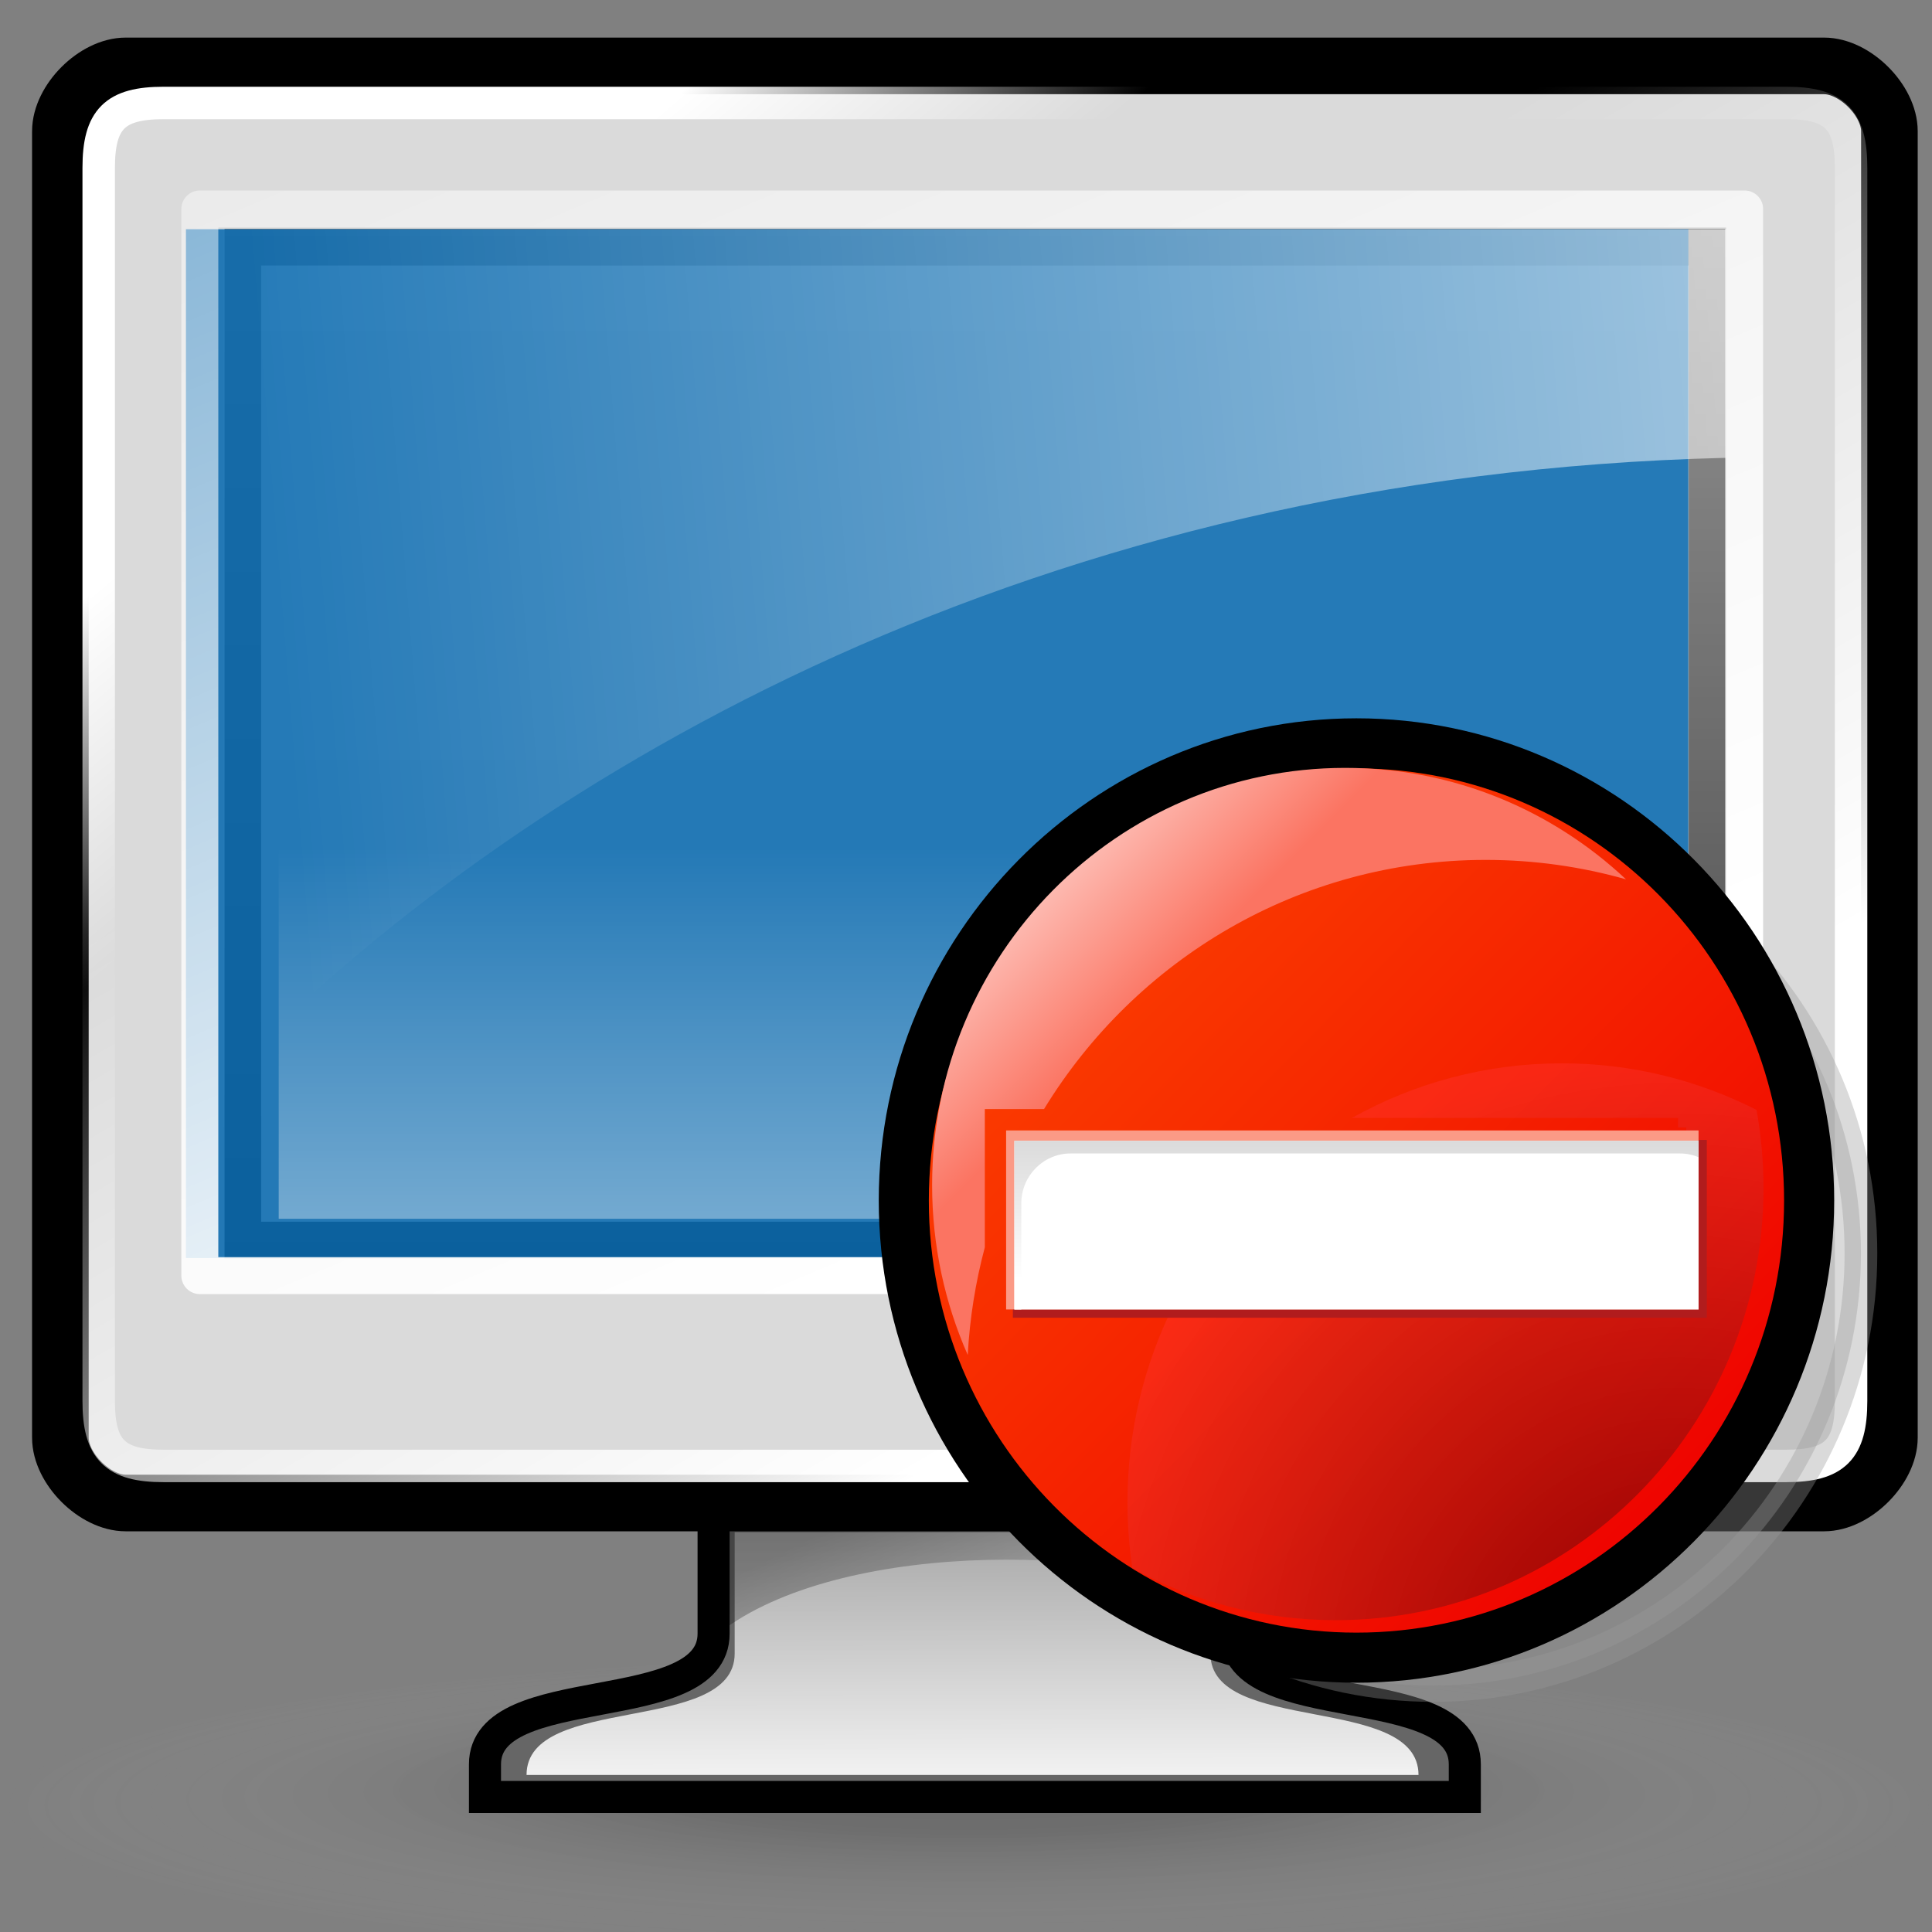 <?xml version="1.0" encoding="UTF-8" standalone="no"?>
<!-- Created with Inkscape (http://www.inkscape.org/) -->
<!-- 
Created By Andrew Fitzsimon.
Much of this document has been manually cleaned and crafted in a text editor so that only the colour definitions and basic presentation related data remain in the XML. 
Changes to this document may compromise the structure of this palette.
-->
<svg
   xmlns:a="http://ns.adobe.com/AdobeSVGViewerExtensions/3.0/"
   xmlns:dc="http://purl.org/dc/elements/1.1/"
   xmlns:cc="http://web.resource.org/cc/"
   xmlns:rdf="http://www.w3.org/1999/02/22-rdf-syntax-ns#"
   xmlns:svg="http://www.w3.org/2000/svg"
   xmlns="http://www.w3.org/2000/svg"
   xmlns:xlink="http://www.w3.org/1999/xlink"
   xmlns:sodipodi="http://inkscape.sourceforge.net/DTD/sodipodi-0.dtd"
   xmlns:inkscape="http://www.inkscape.org/namespaces/inkscape"
   version="1.0"
   x="00"
   y="00"
   width="128"
   height="128"
   id="Etiquette"
   sodipodi:version="0.32"
   inkscape:version="0.41+cvs"
   sodipodi:docname="lock-screen.svg"
   sodipodi:docbase="/usr/share/icons/dlg-etiquette/scalable/stock">
  <rect width="100%" height="100%" fill="#808080" stroke="none"/>
  <sodipodi:namedview
     id="base"
     pagecolor="#ffffff"
     bordercolor="#666666"
     borderopacity="1.0"
     inkscape:pageopacity="0.0"
     inkscape:pageshadow="0"
     inkscape:zoom="2.0000000"
     inkscape:cx="164.72323"
     inkscape:cy="46.430832"
     inkscape:window-width="915"
     inkscape:window-height="625"
     inkscape:window-x="308"
     inkscape:window-y="26"
     inkscape:current-layer="Etiquette"
     showgrid="false"
     gridspacingx="8pt"
     gridspacingy="8pt"
     gridoriginy="0pt"
     gridoriginx="0pt"
     inkscape:grid-points="false"
     gridtolerance="40pt"
     showborder="true"
     inkscape:grid-bbox="false"
     gridcolor="#3f3fff"
     gridopacity="0.082"
     gridempspacing="2"
     gridempcolor="#3f3fff"
     gridempopacity="0.082" />
  <defs
     id="Gradients"><radialGradient
   id="radialGradient9940"
   cx="-141.856"
   cy="240.436"
   r="94.136"
   fx="-141.856"
   fy="240.436"
   gradientTransform="matrix(0.307 0 0 -0.31 81.682 119.612)"
   gradientUnits="userSpaceOnUse">
      <stop
   offset="0"
   style="stop-color:#000000"
   id="stop9942" />



      <stop
   offset="1"
   style="stop-color:#FF3333"
   id="stop9944" />



      <a:midPointStop
   offset="0"
   style="stop-color:#000000"
   id="midPointStop9946" />



      <a:midPointStop
   offset="0.5"
   style="stop-color:#000000"
   id="midPointStop9948" />



      <a:midPointStop
   offset="1"
   style="stop-color:#FF3333"
   id="midPointStop9950" />



    </radialGradient>
<radialGradient
   gradientUnits="userSpaceOnUse"
   gradientTransform="matrix(0.307 0 0 -0.31 81.682 119.612)"
   fy="240.436"
   fx="-141.856"
   r="94.136"
   cy="240.436"
   cx="-141.856"
   id="radialGradient9928">
      <stop
   id="stop9930"
   style="stop-color:#000000"
   offset="0" />



      <stop
   id="stop9932"
   style="stop-color:#FF3333"
   offset="1" />



      <a:midPointStop
   id="midPointStop9934"
   style="stop-color:#000000"
   offset="0" />



      <a:midPointStop
   id="midPointStop9936"
   style="stop-color:#000000"
   offset="0.5" />



      <a:midPointStop
   id="midPointStop9938"
   style="stop-color:#FF3333"
   offset="1" />



    </radialGradient>
<radialGradient
   id="radialGradient9916"
   cx="-141.856"
   cy="240.436"
   r="94.136"
   fx="-141.856"
   fy="240.436"
   gradientTransform="matrix(0.307 0 0 -0.31 81.682 119.612)"
   gradientUnits="userSpaceOnUse">
      <stop
   offset="0"
   style="stop-color:#000000"
   id="stop9918" />



      <stop
   offset="1"
   style="stop-color:#FF3333"
   id="stop9920" />



      <a:midPointStop
   offset="0"
   style="stop-color:#000000"
   id="midPointStop9922" />



      <a:midPointStop
   offset="0.5"
   style="stop-color:#000000"
   id="midPointStop9924" />



      <a:midPointStop
   offset="1"
   style="stop-color:#FF3333"
   id="midPointStop9926" />



    </radialGradient>
<radialGradient
   gradientUnits="userSpaceOnUse"
   gradientTransform="matrix(0.307 0 0 -0.31 81.682 119.612)"
   fy="240.436"
   fx="-141.856"
   r="94.136"
   cy="240.436"
   cx="-141.856"
   id="radialGradient9904">
      <stop
   id="stop9906"
   style="stop-color:#000000"
   offset="0" />



      <stop
   id="stop9908"
   style="stop-color:#FF3333"
   offset="1" />



      <a:midPointStop
   id="midPointStop9910"
   style="stop-color:#000000"
   offset="0" />



      <a:midPointStop
   id="midPointStop9912"
   style="stop-color:#000000"
   offset="0.5" />



      <a:midPointStop
   id="midPointStop9914"
   style="stop-color:#FF3333"
   offset="1" />



    </radialGradient>
<linearGradient
   gradientTransform="matrix(0.307 0 0 -0.31 81.682 119.612)"
   y2="259.358"
   x2="-137.707"
   y1="353.981"
   x1="-232.33"
   gradientUnits="userSpaceOnUse"
   id="linearGradient9892">
      <stop
   id="stop9894"
   style="stop-color:#fb3d00;stop-opacity:1;"
   offset="0" />



      <stop
   id="stop9896"
   style="stop-color:#ee0000;stop-opacity:1;"
   offset="1" />



      <a:midPointStop
   id="midPointStop9898"
   style="stop-color:#FB7462"
   offset="0" />



      <a:midPointStop
   id="midPointStop9900"
   style="stop-color:#FB7462"
   offset="0.5" />



      <a:midPointStop
   id="midPointStop9902"
   style="stop-color:#FC2829"
   offset="1" />



    </linearGradient>
<linearGradient
   id="linearGradient9880"
   gradientUnits="userSpaceOnUse"
   x1="-232.33"
   y1="353.981"
   x2="-137.707"
   y2="259.358"
   gradientTransform="matrix(0.307 0 0 -0.31 81.682 119.612)">
      <stop
   offset="0"
   style="stop-color:#fb3d00;stop-opacity:1;"
   id="stop9882" />



      <stop
   offset="1"
   style="stop-color:#ee0000;stop-opacity:1;"
   id="stop9884" />



      <a:midPointStop
   offset="0"
   style="stop-color:#FB7462"
   id="midPointStop9886" />



      <a:midPointStop
   offset="0.5"
   style="stop-color:#FB7462"
   id="midPointStop9888" />



      <a:midPointStop
   offset="1"
   style="stop-color:#FC2829"
   id="midPointStop9890" />



    </linearGradient>
<linearGradient
   gradientTransform="matrix(0.307 0 0 -0.31 81.682 119.612)"
   y2="259.358"
   x2="-137.707"
   y1="353.981"
   x1="-232.33"
   gradientUnits="userSpaceOnUse"
   id="linearGradient9868">
      <stop
   id="stop9870"
   style="stop-color:#fb3d00;stop-opacity:1;"
   offset="0" />



      <stop
   id="stop9872"
   style="stop-color:#ee0000;stop-opacity:1;"
   offset="1" />



      <a:midPointStop
   id="midPointStop9874"
   style="stop-color:#FB7462"
   offset="0" />



      <a:midPointStop
   id="midPointStop9876"
   style="stop-color:#FB7462"
   offset="0.5" />



      <a:midPointStop
   id="midPointStop9878"
   style="stop-color:#FC2829"
   offset="1" />



    </linearGradient>
<linearGradient
   id="linearGradient9856"
   gradientUnits="userSpaceOnUse"
   x1="-232.33"
   y1="353.981"
   x2="-137.707"
   y2="259.358"
   gradientTransform="matrix(0.307 0 0 -0.31 81.682 119.612)">
      <stop
   offset="0"
   style="stop-color:#fb3d00;stop-opacity:1;"
   id="stop9858" />



      <stop
   offset="1"
   style="stop-color:#ee0000;stop-opacity:1;"
   id="stop9860" />



      <a:midPointStop
   offset="0"
   style="stop-color:#FB7462"
   id="midPointStop9862" />



      <a:midPointStop
   offset="0.5"
   style="stop-color:#FB7462"
   id="midPointStop9864" />



      <a:midPointStop
   offset="1"
   style="stop-color:#FC2829"
   id="midPointStop9866" />



    </linearGradient>
<linearGradient
   gradientTransform="matrix(0.307 0 0 -0.31 81.682 119.612)"
   y2="259.358"
   x2="-137.707"
   y1="353.981"
   x1="-232.33"
   gradientUnits="userSpaceOnUse"
   id="linearGradient9844">
      <stop
   id="stop9846"
   style="stop-color:#fb3d00;stop-opacity:1;"
   offset="0" />



      <stop
   id="stop9848"
   style="stop-color:#ee0000;stop-opacity:1;"
   offset="1" />



      <a:midPointStop
   id="midPointStop9850"
   style="stop-color:#FB7462"
   offset="0" />



      <a:midPointStop
   id="midPointStop9852"
   style="stop-color:#FB7462"
   offset="0.5" />



      <a:midPointStop
   id="midPointStop9854"
   style="stop-color:#FC2829"
   offset="1" />



    </linearGradient>
<linearGradient
   y2="2.738"
   x2="4.263"
   y1="12.613"
   x1="14.138"
   gradientUnits="userSpaceOnUse"
   id="linearGradient9832">
      <stop
   id="stop9834"
   style="stop-color:#FB7462"
   offset="0" />



      <stop
   id="stop9836"
   style="stop-color:#FFFFFF"
   offset="1" />



      <a:midPointStop
   id="midPointStop9838"
   style="stop-color:#FB7462"
   offset="0" />



      <a:midPointStop
   id="midPointStop9840"
   style="stop-color:#FB7462"
   offset="0.5" />



      <a:midPointStop
   id="midPointStop9842"
   style="stop-color:#FFFFFF"
   offset="1" />



    </linearGradient>
<linearGradient
   id="linearGradient9820"
   gradientUnits="userSpaceOnUse"
   x1="14.138"
   y1="12.613"
   x2="4.263"
   y2="2.738">
      <stop
   offset="0"
   style="stop-color:#FB7462"
   id="stop9822" />



      <stop
   offset="1"
   style="stop-color:#FFFFFF"
   id="stop9824" />



      <a:midPointStop
   offset="0"
   style="stop-color:#FB7462"
   id="midPointStop9826" />



      <a:midPointStop
   offset="0.5"
   style="stop-color:#FB7462"
   id="midPointStop9828" />



      <a:midPointStop
   offset="1"
   style="stop-color:#FFFFFF"
   id="midPointStop9830" />



    </linearGradient>
<linearGradient
   y2="2.738"
   x2="4.263"
   y1="12.613"
   x1="14.138"
   gradientUnits="userSpaceOnUse"
   id="linearGradient9808">
      <stop
   id="stop9810"
   style="stop-color:#FB7462"
   offset="0" />



      <stop
   id="stop9812"
   style="stop-color:#FFFFFF"
   offset="1" />



      <a:midPointStop
   id="midPointStop9814"
   style="stop-color:#FB7462"
   offset="0" />



      <a:midPointStop
   id="midPointStop9816"
   style="stop-color:#FB7462"
   offset="0.5" />



      <a:midPointStop
   id="midPointStop9818"
   style="stop-color:#FFFFFF"
   offset="1" />



    </linearGradient>
<linearGradient
   id="linearGradient2341">
  <stop
     style="stop-color:#ffffff;stop-opacity:0.157;"
     offset="0"
     id="stop2342" />
  <stop
     style="stop-color:#ffffff;stop-opacity:1;"
     offset="1"
     id="stop2343" />
</linearGradient>
<linearGradient
   id="linearGradient2347">
  <stop
     style="stop-color:#ffffff;stop-opacity:0;"
     offset="0"
     id="stop2348" />
  <stop
     style="stop-color:#ffffff;stop-opacity:0.471;"
     offset="1"
     id="stop2349" />
</linearGradient>
<linearGradient
   inkscape:collect="always"
   xlink:href="#linearGradient2347"
   id="linearGradient3415"
   gradientUnits="userSpaceOnUse"
   gradientTransform="matrix(1.043,0,0,0.718,-4.656,-8.617)"
   x1="89.696"
   y1="145.413"
   x2="89.696"
   y2="29.383" />
<linearGradient
   id="linearGradient2372">
  <stop
     style="stop-color:#000000;stop-opacity:0.471;"
     offset="0"
     id="stop2373" />
  <stop
     style="stop-color:#000000;stop-opacity:0;"
     offset="1"
     id="stop2374" />
</linearGradient>
<linearGradient
   inkscape:collect="always"
   xlink:href="#linearGradient2372"
   id="linearGradient3413"
   gradientUnits="userSpaceOnUse"
   gradientTransform="matrix(2.138,0,0,0.55,0,-17.432)"
   x1="23.875"
   y1="219.557"
   x2="37.456"
   y2="226.497" />
<linearGradient
   id="linearGradient2363">
  <stop
     style="stop-color:#ffffff;stop-opacity:0;"
     offset="0"
     id="stop2364" />
  <stop
     style="stop-color:#ffffff;stop-opacity:1;"
     offset="1"
     id="stop2365" />
</linearGradient>
<linearGradient
   inkscape:collect="always"
   xlink:href="#linearGradient2363"
   id="linearGradient3412"
   gradientUnits="userSpaceOnUse"
   gradientTransform="matrix(4.741,0,0,0.158,-4.656,-8.617)"
   x1="7.759"
   y1="801.044"
   x2="21.452"
   y2="801.044" />
<linearGradient
   id="linearGradient3057">
  <stop
     style="stop-color:#000000;stop-opacity:0.192;"
     offset="0"
     id="stop3058" />
  <stop
     style="stop-color:#000000;stop-opacity:0.141;"
     offset="0.342"
     id="stop3059" />
  <stop
     style="stop-color:#ffffff;stop-opacity:0;"
     offset="1"
     id="stop3060" />
</linearGradient>
<radialGradient
   inkscape:collect="always"
   xlink:href="#linearGradient3057"
   id="radialGradient3411"
   gradientUnits="userSpaceOnUse"
   gradientTransform="scale(2.855,0.35)"
   cx="28.016"
   cy="415.831"
   fx="28.016"
   fy="409.644"
   r="23.201" />
<linearGradient
   id="TransparentWhite">
  <stop
     style="stop-color:#ffffff;stop-opacity:0;"
     offset="0"
     id="stopwhitefull" />
  <stop
     style="stop-color:#ffffff;stop-opacity:1;"
     offset="1"
     id="stopwhitetransparent" />
</linearGradient>
<linearGradient
   id="WhiteTransparent">
  <stop
     style="stop-color:#ffffff;stop-opacity:1;"
     offset="0"
     id="stopWhiteFull" />
  <stop
     style="stop-color:#ffffff;stop-opacity:0;"
     offset="1"
     id="stopWhiteTransparent" />
</linearGradient>
<linearGradient
   inkscape:collect="always"
   xlink:href="#linearGradient2341"
   id="linearGradient1297"
   gradientUnits="userSpaceOnUse"
   gradientTransform="matrix(1.763,0,0,0.48,5.636,8.977)"
   x1="36.733"
   y1="173.605"
   x2="37.127"
   y2="232.27" />
<linearGradient
   inkscape:collect="always"
   xlink:href="#TransparentWhite"
   id="linearGradient1935"
   gradientTransform="scale(1.343,0.745)"
   x1="13.424"
   y1="48.322"
   x2="145.211"
   y2="42.415"
   gradientUnits="userSpaceOnUse" />
<linearGradient
   inkscape:collect="always"
   xlink:href="#WhiteTransparent"
   id="linearGradient1943"
   gradientTransform="matrix(1.225,0,0,0.846,-1.358,-0.915)"
   x1="70.46"
   y1="87.961"
   x2="-17.925"
   y2="-56.904"
   gradientUnits="userSpaceOnUse" />
<linearGradient
   inkscape:collect="always"
   xlink:href="#TransparentWhite"
   id="linearGradient1954"
   gradientTransform="matrix(1.138,0,0,0.737,3.949,6.331)"
   x1="75.969"
   y1="67.615"
   x2="75.969"
   y2="114.969"
   gradientUnits="userSpaceOnUse" />
<linearGradient
   inkscape:collect="always"
   xlink:href="#linearGradient2363"
   id="linearGradient1926"
   gradientUnits="userSpaceOnUse"
   gradientTransform="scale(1.131,0.884)"
   x1="45.609"
   y1="30.11"
   x2="30.971"
   y2="16.618" />
<linearGradient
   inkscape:collect="always"
   xlink:href="#WhiteTransparent"
   id="linearGradient96"
   gradientTransform="scale(1.134,0.882)"
   x1="97.112"
   y1="78.206"
   x2="60.091"
   y2="28.835"
   gradientUnits="userSpaceOnUse" />


<linearGradient
   inkscape:collect="always"
   xlink:href="#path205_1_"
   id="linearGradient2024"
   gradientUnits="userSpaceOnUse"
   gradientTransform="matrix(0.307,0,0,-0.31,81.682,120.368)"
   x1="-235.587"
   y1="318.716"
   x2="-234.987"
   y2="318.115" />


<radialGradient
   inkscape:collect="always"
   xlink:href="#path239_1_"
   id="radialGradient2023"
   gradientUnits="userSpaceOnUse"
   gradientTransform="matrix(0.307,0,0,-0.31,81.682,120.368)"
   cx="-141.856"
   cy="240.436"
   fx="-141.856"
   fy="240.436"
   r="94.136" />


<linearGradient
   inkscape:collect="always"
   xlink:href="#path225_1_"
   id="linearGradient2022"
   gradientUnits="userSpaceOnUse"
   gradientTransform="matrix(0.307,0,0,-0.31,81.682,119.612)"
   x1="-190.869"
   y1="300.718"
   x2="-190.869"
   y2="330.273" />


<linearGradient
   inkscape:collect="always"
   xlink:href="#path232_1_"
   id="linearGradient2021"
   gradientUnits="userSpaceOnUse"
   x1="14.138"
   y1="12.613"
   x2="4.263"
   y2="2.738"
   gradientTransform="translate(0,0.756)" />


<linearGradient
   inkscape:collect="always"
   xlink:href="#path213_1_"
   id="linearGradient2009"
   gradientUnits="userSpaceOnUse"
   gradientTransform="matrix(0.307,0,0,-0.31,81.682,120.368)"
   x1="-232.33"
   y1="353.981"
   x2="-137.707"
   y2="259.358" />



    
  <linearGradient
   id="path232_1_"
   gradientUnits="userSpaceOnUse"
   x1="14.138"
   y1="12.613"
   x2="4.263"
   y2="2.738">
      <stop
   offset="0"
   style="stop-color:#FB7462"
   id="stop225" />



      <stop
   offset="1"
   style="stop-color:#FFFFFF"
   id="stop226" />



      <a:midPointStop
   offset="0"
   style="stop-color:#FB7462"
   id="midPointStop227" />



      <a:midPointStop
   offset="0.5"
   style="stop-color:#FB7462"
   id="midPointStop228" />



      <a:midPointStop
   offset="1"
   style="stop-color:#FFFFFF"
   id="midPointStop229" />



    </linearGradient>



    
    
    <radialGradient
   id="path239_1_"
   cx="-141.856"
   cy="240.436"
   r="94.136"
   fx="-141.856"
   fy="240.436"
   gradientTransform="matrix(0.307 0 0 -0.31 81.682 119.612)"
   gradientUnits="userSpaceOnUse">
      <stop
   offset="0"
   style="stop-color:#000000"
   id="stop206" />



      <stop
   offset="1"
   style="stop-color:#FF3333"
   id="stop207" />



      <a:midPointStop
   offset="0"
   style="stop-color:#000000"
   id="midPointStop208" />



      <a:midPointStop
   offset="0.5"
   style="stop-color:#000000"
   id="midPointStop209" />



      <a:midPointStop
   offset="1"
   style="stop-color:#FF3333"
   id="midPointStop210" />



    </radialGradient>



    
    <linearGradient
   id="path213_1_"
   gradientUnits="userSpaceOnUse"
   x1="-232.33"
   y1="353.981"
   x2="-137.707"
   y2="259.358"
   gradientTransform="matrix(0.307 0 0 -0.31 81.682 119.612)">
      <stop
   offset="0"
   style="stop-color:#fb3d00;stop-opacity:1;"
   id="stop199" />



      <stop
   offset="1"
   style="stop-color:#ee0000;stop-opacity:1;"
   id="stop200" />



      <a:midPointStop
   offset="0"
   style="stop-color:#FB7462"
   id="midPointStop201" />



      <a:midPointStop
   offset="0.5"
   style="stop-color:#FB7462"
   id="midPointStop202" />



      <a:midPointStop
   offset="1"
   style="stop-color:#FC2829"
   id="midPointStop203" />



    </linearGradient>



    
    
    
    <linearGradient
   id="path205_1_"
   gradientUnits="userSpaceOnUse"
   x1="-235.587"
   y1="318.716"
   x2="-234.987"
   y2="318.115"
   gradientTransform="matrix(0.307 0 0 -0.31 81.682 119.612)">
      <stop
   offset="0"
   style="stop-color:#FFFFFF"
   id="stop160" />



      <stop
   offset="0.373"
   style="stop-color:#FDFDFD"
   id="stop161" />



      <stop
   offset="0.507"
   style="stop-color:#F6F6F6"
   id="stop162" />



      <stop
   offset="0.603"
   style="stop-color:#EBEBEB"
   id="stop163" />



      <stop
   offset="0.68"
   style="stop-color:#DADADA"
   id="stop164" />



      <stop
   offset="0.746"
   style="stop-color:#C4C4C4"
   id="stop165" />



      <stop
   offset="0.805"
   style="stop-color:#A8A8A8"
   id="stop166" />



      <stop
   offset="0.858"
   style="stop-color:#888888"
   id="stop167" />



      <stop
   offset="0.907"
   style="stop-color:#626262"
   id="stop168" />



      <stop
   offset="0.952"
   style="stop-color:#373737"
   id="stop169" />



      <stop
   offset="0.993"
   style="stop-color:#090909"
   id="stop170" />



      <stop
   offset="1"
   style="stop-color:#000000"
   id="stop171" />



      <a:midPointStop
   offset="0"
   style="stop-color:#FFFFFF"
   id="midPointStop172" />



      <a:midPointStop
   offset="0.5"
   style="stop-color:#FFFFFF"
   id="midPointStop173" />



      <a:midPointStop
   offset="0.373"
   style="stop-color:#FDFDFD"
   id="midPointStop174" />



      <a:midPointStop
   offset="0.5"
   style="stop-color:#FDFDFD"
   id="midPointStop175" />



      <a:midPointStop
   offset="0.507"
   style="stop-color:#F6F6F6"
   id="midPointStop176" />



      <a:midPointStop
   offset="0.5"
   style="stop-color:#F6F6F6"
   id="midPointStop177" />



      <a:midPointStop
   offset="0.603"
   style="stop-color:#EBEBEB"
   id="midPointStop178" />



      <a:midPointStop
   offset="0.5"
   style="stop-color:#EBEBEB"
   id="midPointStop179" />



      <a:midPointStop
   offset="0.68"
   style="stop-color:#DADADA"
   id="midPointStop180" />



      <a:midPointStop
   offset="0.5"
   style="stop-color:#DADADA"
   id="midPointStop181" />



      <a:midPointStop
   offset="0.746"
   style="stop-color:#C4C4C4"
   id="midPointStop182" />



      <a:midPointStop
   offset="0.5"
   style="stop-color:#C4C4C4"
   id="midPointStop183" />



      <a:midPointStop
   offset="0.805"
   style="stop-color:#A8A8A8"
   id="midPointStop184" />



      <a:midPointStop
   offset="0.5"
   style="stop-color:#A8A8A8"
   id="midPointStop185" />



      <a:midPointStop
   offset="0.858"
   style="stop-color:#888888"
   id="midPointStop186" />



      <a:midPointStop
   offset="0.5"
   style="stop-color:#888888"
   id="midPointStop187" />



      <a:midPointStop
   offset="0.907"
   style="stop-color:#626262"
   id="midPointStop188" />



      <a:midPointStop
   offset="0.5"
   style="stop-color:#626262"
   id="midPointStop189" />



      <a:midPointStop
   offset="0.952"
   style="stop-color:#373737"
   id="midPointStop190" />



      <a:midPointStop
   offset="0.5"
   style="stop-color:#373737"
   id="midPointStop191" />



      <a:midPointStop
   offset="0.993"
   style="stop-color:#090909"
   id="midPointStop192" />



      <a:midPointStop
   offset="0.5"
   style="stop-color:#090909"
   id="midPointStop193" />



      <a:midPointStop
   offset="1"
   style="stop-color:#000000"
   id="midPointStop194" />



    </linearGradient>

    
    
    
    <linearGradient
   y2="2.738"
   x2="4.263"
   y1="12.613"
   x1="14.138"
   gradientTransform="translate(217,50)"
   gradientUnits="userSpaceOnUse"
   id="linearGradient9021"
   xlink:href="#linearGradient9832"
   inkscape:collect="always" />
<radialGradient
   r="94.136"
   fy="240.436"
   fx="-141.856"
   cy="240.436"
   cx="-141.856"
   gradientTransform="matrix(0.307,0,0,-0.31,298.682,169.612)"
   gradientUnits="userSpaceOnUse"
   id="radialGradient9036"
   xlink:href="#radialGradient9940"
   inkscape:collect="always" />
<linearGradient
   y2="259.358"
   x2="-137.707"
   y1="353.981"
   x1="-232.33"
   gradientTransform="matrix(0.307,0,0,-0.31,298.682,169.612)"
   gradientUnits="userSpaceOnUse"
   id="linearGradient9039"
   xlink:href="#linearGradient9892"
   inkscape:collect="always" />
<linearGradient
   y2="318.115"
   x2="-234.987"
   y1="318.716"
   x1="-235.587"
   gradientTransform="matrix(0.307,0,0,-0.31,238.682,169.612)"
   gradientUnits="userSpaceOnUse"
   id="linearGradient9044"
   xlink:href="#path205_1_"
   inkscape:collect="always" />
<linearGradient
   y2="330.273"
   x2="-190.869"
   y1="300.718"
   x1="-190.869"
   gradientTransform="matrix(0.307,0,0,-0.31,81.682,119.612)"
   gradientUnits="userSpaceOnUse"
   id="linearGradient9952"
   xlink:href="#path225_1_"
   inkscape:collect="always" />
<linearGradient
   y2="259.358"
   x2="-137.707"
   y1="353.981"
   x1="-232.33"
   gradientTransform="matrix(0.307,0,0,-0.31,298.682,169.612)"
   gradientUnits="userSpaceOnUse"
   id="linearGradient9973"
   xlink:href="#linearGradient9892"
   inkscape:collect="always" />
<radialGradient
   r="94.136"
   fy="240.436"
   fx="-141.856"
   cy="240.436"
   cx="-141.856"
   gradientTransform="matrix(0.307,0,0,-0.31,298.682,169.612)"
   gradientUnits="userSpaceOnUse"
   id="radialGradient9975"
   xlink:href="#radialGradient9940"
   inkscape:collect="always" />
<linearGradient
   y2="330.273"
   x2="-190.869"
   y1="300.718"
   x1="-190.869"
   gradientTransform="matrix(0.307,0,0,-0.31,81.682,119.612)"
   gradientUnits="userSpaceOnUse"
   id="linearGradient9977"
   xlink:href="#path225_1_"
   inkscape:collect="always" />
<linearGradient
   y2="2.738"
   x2="4.263"
   y1="12.613"
   x1="14.138"
   gradientTransform="translate(217,50)"
   gradientUnits="userSpaceOnUse"
   id="linearGradient9979"
   xlink:href="#linearGradient9832"
   inkscape:collect="always" />
</defs>
  <path
     sodipodi:type="arc"
     style="fill:url(#radialGradient3411);fill-opacity:1;stroke:none;stroke-width:3.75;stroke-linecap:round;stroke-linejoin:round;stroke-miterlimit:4;stroke-dashoffset:0;stroke-opacity:1"
     id="path3396"
     sodipodi:cx="80.000000"
     sodipodi:cy="145.62500"
     sodipodi:rx="66.250000"
     sodipodi:ry="8.1250000"
     d="M 146.25 145.625 A 66.25 8.125 0 1 1  13.75,145.625 A 66.25 8.125 0 1 1  146.25 145.625 z"
     transform="matrix(0.969,0,0,1.254,-13.32,-62.778)" />
  <path
     style="fill:url(#linearGradient3412);fill-opacity:1;fill-rule:evenodd;stroke:none;stroke-width:1pt;stroke-linecap:butt;stroke-linejoin:miter;stroke-opacity:1"
     d="M 32.131,116.889 L 32.131,119.053 L 97.047,119.053 L 97.047,116.889 L 32.131,116.889 z "
     id="path3397"
     sodipodi:nodetypes="ccccc" />
  <path
     style="fill:#666666;fill-opacity:1;fill-rule:evenodd;stroke:#000000;stroke-width:2.125;stroke-linecap:butt;stroke-linejoin:miter;stroke-opacity:1;stroke-miterlimit:4;stroke-dasharray:none;"
     d="M 47.278,99.578 L 47.278,108.233 C 47.278,114.049 32.131,111.074 32.131,116.889 L 32.131,119.053 L 97.047,119.053 L 97.047,116.889 C 97.047,111.074 81.9,114.049 81.9,108.233 L 81.9,99.578 L 47.278,99.578 z "
     id="path3398"
     sodipodi:nodetypes="czzcczzcc" />
  <path
     style="fill:url(#linearGradient1297);fill-opacity:1;fill-rule:evenodd;stroke:none;stroke-width:1pt;stroke-linecap:butt;stroke-linejoin:miter;stroke-opacity:1"
     d="M 48.674,101.509 L 48.674,109.552 C 48.674,114.956 34.885,112.192 34.885,117.596 L 93.98,117.596 C 93.98,112.192 80.192,114.956 80.192,109.552 L 80.192,101.509 L 48.674,101.509 z "
     id="path3410"
     sodipodi:nodetypes="czzzzcc" />
  <path
     style="fill:url(#linearGradient3413);fill-opacity:1;fill-rule:evenodd;stroke:none;stroke-width:1pt;stroke-linecap:butt;stroke-linejoin:miter;stroke-opacity:1;opacity:0.679;"
     d="M 47.278,99.578 L 47.278,108.477 C 54.852,102.12 73.245,102.12 81.9,105.935 L 81.9,99.578 L 47.278,99.578 z "
     id="path3399"
     sodipodi:nodetypes="ccccc" />
  <path
     style="fill:none;fill-opacity:1;fill-rule:evenodd;stroke:none;stroke-width:0.866pt;stroke-linecap:butt;stroke-linejoin:miter;stroke-opacity:1;"
     d="M 79.466,97.403 C 68.935,97.403 58.404,97.403 47.873,97.403 C 47.665,100.401 48.29,106.311 47.566,109.221 C 46.699,112.016 43.212,112.07 40.85,112.89 C 38.398,113.605 35.642,114.015 33.531,115.435 C 32.248,116.598 32.986,117.247 34.671,117.081 L 96.452,116.805 C 96.887,114.266 94.642,114.108 92.303,113.927 C 89.248,113.091 85.997,112.475 83.158,111.135 C 80.386,109.373 81.564,105.689 81.299,102.96 C 81.278,102.233 81.386,98.599 81.215,98 C 81.045,97.401 80.597,97.068 79.466,97.403 z "
     id="path3400"
     sodipodi:nodetypes="ccccccccccsc" />
  <path
     style="fill:none;fill-opacity:1;fill-rule:evenodd;stroke:#ffffff;stroke-width:0.866pt;stroke-linecap:butt;stroke-linejoin:miter;stroke-opacity:0.184"
     d="M 15.901,16.268 L 113.277,16.268 L 113.277,82.267 L 15.901,82.267 L 15.901,16.268 z "
     id="path3401"
     sodipodi:nodetypes="ccccc" />
  <path
     style="fill:#dadada;fill-opacity:1;fill-rule:evenodd;stroke:#000000;stroke-width:3.75;stroke-linecap:butt;stroke-linejoin:miter;stroke-opacity:1;stroke-miterlimit:4;stroke-dasharray:none;"
     d="M 4,8.694 C 4,6.654 6.288,4.366 8.328,4.366 L 120.85,4.366 C 122.89,4.366 125.178,6.654 125.178,8.694 L 125.178,95.25 C 125.178,97.29 122.89,99.578 120.85,99.578 L 8.328,99.578 C 6.288,99.578 4,97.29 4,95.25 L 4,8.694 z "
     id="path3402"
     sodipodi:nodetypes="czzzzzzzz" />
  <path
     style="fill:none;fill-opacity:1;fill-rule:evenodd;stroke:#000000;stroke-width:2.424;stroke-linecap:butt;stroke-linejoin:miter;stroke-miterlimit:4;stroke-opacity:0.741"
     d="M 16.088,16.38 L 113.09,16.38 L 113.09,82.155 L 16.088,82.155 L 16.088,16.38 z "
     id="path3406"
     sodipodi:nodetypes="ccccc" />
  <path
     style="fill:url(#linearGradient3415);fill-opacity:1;fill-rule:evenodd;stroke:none;stroke-width:0.866pt;stroke-linecap:butt;stroke-linejoin:miter;stroke-opacity:0.336"
     d="M 14.819,15.186 L 114.359,15.186 L 114.359,83.349 L 14.819,83.349 L 14.819,15.186 z "
     id="path3403"
     sodipodi:nodetypes="ccccc" />
  <path
     style="fill:none;fill-opacity:0.75;fill-rule:evenodd;stroke:url(#linearGradient1926);stroke-width:2.15;stroke-linecap:butt;stroke-linejoin:miter;stroke-miterlimit:4;stroke-opacity:1"
     d="M 6.539,11.122 C 6.539,7.897 7.614,6.822 10.839,6.822 L 118.339,6.822 C 121.564,6.822 122.639,7.897 122.639,11.122 L 122.639,92.822 C 122.639,96.047 121.564,97.122 118.339,97.122 L 10.839,97.122 C 7.614,97.122 6.539,96.047 6.539,92.822 L 6.539,11.122 z "
     id="path1925"
     sodipodi:nodetypes="czzzzzzzz" />
  <path
     style="fill:#0066af;fill-opacity:0.836;fill-rule:evenodd;stroke:none;stroke-width:0.866pt;stroke-linecap:butt;stroke-linejoin:miter;stroke-opacity:1;"
     d="M 12.319,15.186 L 111.859,15.186 L 111.859,83.349 L 12.319,83.349 L 12.319,15.186 z "
     id="path3405"
     sodipodi:nodetypes="ccccc" />
  <path
     style="fill:none;fill-opacity:1;fill-rule:evenodd;stroke:url(#linearGradient1943);stroke-width:2.449;stroke-linecap:butt;stroke-linejoin:round;stroke-miterlimit:4;stroke-opacity:1"
     d="M 13.239,13.846 L 115.586,13.846 L 115.586,84.512 L 13.239,84.512 L 13.239,13.846 z "
     id="path3407"
     sodipodi:nodetypes="ccccc" />
  <path
     style="fill:none;fill-opacity:0.75;fill-rule:evenodd;stroke:url(#linearGradient96);stroke-width:2.15;stroke-linecap:butt;stroke-linejoin:miter;stroke-miterlimit:4;stroke-opacity:1"
     d="M 6.539,11.122 C 6.539,7.897 7.614,6.822 10.839,6.822 L 118.339,6.822 C 121.564,6.822 122.639,7.897 122.639,11.122 L 122.639,92.822 C 122.639,96.047 121.564,97.122 118.339,97.122 L 10.839,97.122 C 7.614,97.122 6.539,96.047 6.539,92.822 L 6.539,11.122 z "
     id="path3408"
     sodipodi:nodetypes="czzzzzzzz" />
  <path
     style="fill:url(#linearGradient1935);fill-opacity:1.0;fill-rule:evenodd;stroke:none;stroke-width:1pt;stroke-linecap:butt;stroke-linejoin:miter;stroke-opacity:1;"
     d="M 14.819,15.186 L 114.359,15.186 L 114.359,30.333 C 68.917,31.415 35.376,50.89 15.901,70.365 L 14.819,15.186 z "
     id="path3409"
     sodipodi:nodetypes="ccccc" />
  <path
     style="opacity:0.515;fill:url(#linearGradient1954);fill-opacity:1;fill-rule:evenodd;stroke:none;stroke-width:1pt;stroke-linecap:butt;stroke-linejoin:miter;stroke-opacity:1"
     d="M 18.465,21.349 L 41.402,21.349 L 87.276,21.349 L 110.213,21.349 L 110.213,36.198 L 110.213,65.897 L 110.213,80.746 L 87.276,80.746 L 41.402,80.746 L 18.465,80.746 L 18.465,65.897 L 18.465,36.198 L 18.465,21.349 z "
     id="path1946"
     sodipodi:nodetypes="ccccccccccccc" />
  <path
     style="fill:none;fill-opacity:0.75;fill-rule:evenodd;stroke:none;stroke-width:3.75;stroke-linecap:butt;stroke-linejoin:miter;stroke-miterlimit:4;stroke-opacity:1"
     d="M 104.302,50.021 L 31.961,12.421 C 28.413,10.577 26.463,11.261 26.988,13.136 C 27.512,15.012 40.598,36.471 40.484,50.221 C 40.371,63.971 26.694,91.6 26.222,93.461 C 25.75,95.321 27.436,95.765 31.557,93.627 L 104.253,55.914 C 108.124,53.906 108.266,52.081 104.302,50.021 z "
     id="path2493"
     sodipodi:nodetypes="czzzzzzz" />
  <path
     style="fill:none;fill-opacity:0.75;fill-rule:evenodd;stroke:none;stroke-width:1.25;stroke-linecap:butt;stroke-linejoin:miter;stroke-miterlimit:4;stroke-opacity:1"
     d="M 104.302,50.021 L 31.961,12.421 C 28.413,10.577 26.463,11.261 26.988,13.136 C 27.512,15.012 40.598,36.471 40.484,50.221 C 40.371,63.971 26.694,91.6 26.222,93.461 C 25.75,95.321 27.436,95.765 31.557,93.627 L 104.253,55.914 C 108.124,53.906 108.266,52.081 104.302,50.021 z "
     id="path2496"
     sodipodi:nodetypes="czzzzzzz" />
  <path
     style="fill:none;stroke:none;overflow:visible"
     d="M 160.621,86.109 L 172.396,60.295 C 172.717,59.324 175.59,57.607 176.858,57.834 L 198.961,59.692 C 198.701,59.536 198.395,59.418 198.051,59.357 L 176.46,57.218 C 175.191,56.992 172.319,58.709 171.998,59.679 L 160.224,85.494 C 160.041,86.047 160.213,86.6 160.63,87.015 C 160.528,86.729 160.519,86.42 160.621,86.109 z "
     id="path170" />
  <g
     transform="translate(157,50)"
     style="overflow:visible;stroke:#000000"
     id="Layer_2">
      <path
   style="fill:none;stroke:none"
   d="M 48,48 L 0,48 L 0,0 L 48,0 L 48,48 z "
   id="path241" />



    </g>
  <g
     transform="translate(157,49.244)"
     style="overflow:visible;stroke:#000000"
     id="g171" />
  <path
     style="fill:url(#linearGradient9044);stroke:none;overflow:visible"
     d="M 167.011,70.379 C 166.902,70.317 166.778,70.279 166.644,70.279 C 166.223,70.279 165.881,70.625 165.881,71.05 C 165.881,71.165 165.908,71.273 165.953,71.371 C 166.106,70.878 166.509,70.498 167.011,70.379 z "
     id="path205" />
  <g
     transform="matrix(1.412,0,0,1.412,-249.167,-23.116)"
     id="g9954">
    <path
       id="path206"
       stroke-miterlimit="1.228"
       d="M 223.653,75.182 C 223.653,86.38 232.636,95.457 243.717,95.457 C 254.799,95.457 263.781,86.381 263.781,75.182 C 263.781,63.984 254.799,54.907 243.717,54.907 C 232.636,54.906 223.653,63.984 223.653,75.182 z "
       style="opacity:0.36;fill:#999999;stroke:#999999;stroke-width:1.534;stroke-miterlimit:1.228;overflow:visible" />
    <path
       d="M 219.046,72.701 C 219.046,84.432 228.495,93.976 240.11,93.976 C 251.725,93.976 261.175,84.432 261.175,72.701 C 261.175,60.97 251.726,51.425 240.11,51.425 C 228.496,51.426 219.046,60.97 219.046,72.701 z "
       id="path197"
       style="fill:#000000;fill-opacity:1;stroke:#000000;stroke-width:2.7;stroke-miterlimit:4;stroke-opacity:1;overflow:visible" />
    <path
       id="path213"
       d="M 220.046,72.701 C 220.046,83.899 229.029,92.976 240.11,92.976 C 251.192,92.976 260.175,83.899 260.175,72.701 C 260.175,61.503 251.192,52.425 240.11,52.425 C 229.03,52.426 220.046,61.503 220.046,72.701 z "
       style="fill:url(#linearGradient9973);fill-opacity:1;stroke:none;overflow:visible" />
    <path
       id="path239"
       d="M 258.881,68.448 C 256.133,67.052 253.029,66.264 249.742,66.264 C 246.171,66.264 242.814,67.193 239.896,68.825 L 255.197,68.825 L 255.197,69.271 L 255.584,69.271 L 255.584,77.616 L 231.529,77.616 C 230.146,80.394 229.366,83.533 229.366,86.855 C 229.366,87.908 229.445,88.941 229.595,89.952 C 232.434,91.508 235.688,92.391 239.144,92.391 C 250.226,92.391 259.209,83.313 259.209,72.115 C 259.21,70.864 259.097,69.638 258.881,68.448 z "
       style="opacity:0.4;fill:url(#radialGradient9975);fill-opacity:1;stroke:none;overflow:visible" />
    <g
       id="g214"
       style="stroke:#000000;overflow:visible"
       transform="translate(217,50)">
      <path
   id="path215"
   d="M 39.549,28.201 L 6.989,28.201 L 6.989,19.857 L 39.549,19.857 L 39.549,28.201 z "
   style="fill:#b11c1d;stroke:none" />



      <g
   id="g216">
        <path
   id="path217"
   d="M 39.162,27.812 L 6.672,27.812 L 6.672,19.412 L 39.162,19.412 L 39.162,27.812 z "
   style="fill:#fb9a86;stroke:none" />



        <path
   id="path218"
   d="M 39.162,27.812 L 7.059,27.812 L 7.059,19.899 L 39.162,19.899 L 39.162,27.812 z "
   style="fill:#ffffff;stroke:none" />



        <linearGradient
   id="path225_1_"
   gradientUnits="userSpaceOnUse"
   x1="-190.869"
   y1="300.718"
   x2="-190.869"
   y2="330.273"
   gradientTransform="matrix(0.307,0,0,-0.31,81.682,119.612)">
          <stop
   offset="0"
   style="stop-color:#FFFFFF"
   id="stop218" />



          <stop
   offset="1"
   style="stop-color:#CCCCCC"
   id="stop219" />



          <a:midPointStop
   offset="0"
   style="stop-color:#FFFFFF"
   id="midPointStop220" />



          <a:midPointStop
   offset="0.5"
   style="stop-color:#FFFFFF"
   id="midPointStop221" />



          <a:midPointStop
   offset="1"
   style="stop-color:#CCCCCC"
   id="midPointStop222" />



        </linearGradient>



        <path
   id="path225"
   d="M 7.385,22.834 C 7.385,21.541 8.423,20.492 9.703,20.492 L 38.28,20.492 C 38.593,20.492 38.89,20.555 39.162,20.669 L 39.162,19.898 L 7.059,19.898 L 7.059,27.811 L 7.385,27.811 L 7.385,22.834 z "
   style="fill:url(#linearGradient9977);stroke:none" />



      </g>



    </g>
    <path
       id="path232"
       d="M 225.45,68.411 C 229.738,61.395 237.415,56.719 246.175,56.719 C 248.456,56.719 250.663,57.037 252.757,57.63 C 249.299,54.386 244.668,52.401 239.577,52.401 C 228.875,52.401 220.2,61.168 220.2,71.983 C 220.2,74.82 220.798,77.513 221.871,79.948 C 221.965,78.21 222.24,76.519 222.673,74.896 L 222.673,68.411 L 225.45,68.411 z "
       style="fill:url(#linearGradient9979);fill-opacity:1;stroke:none;overflow:visible" />
  </g>
</svg>
